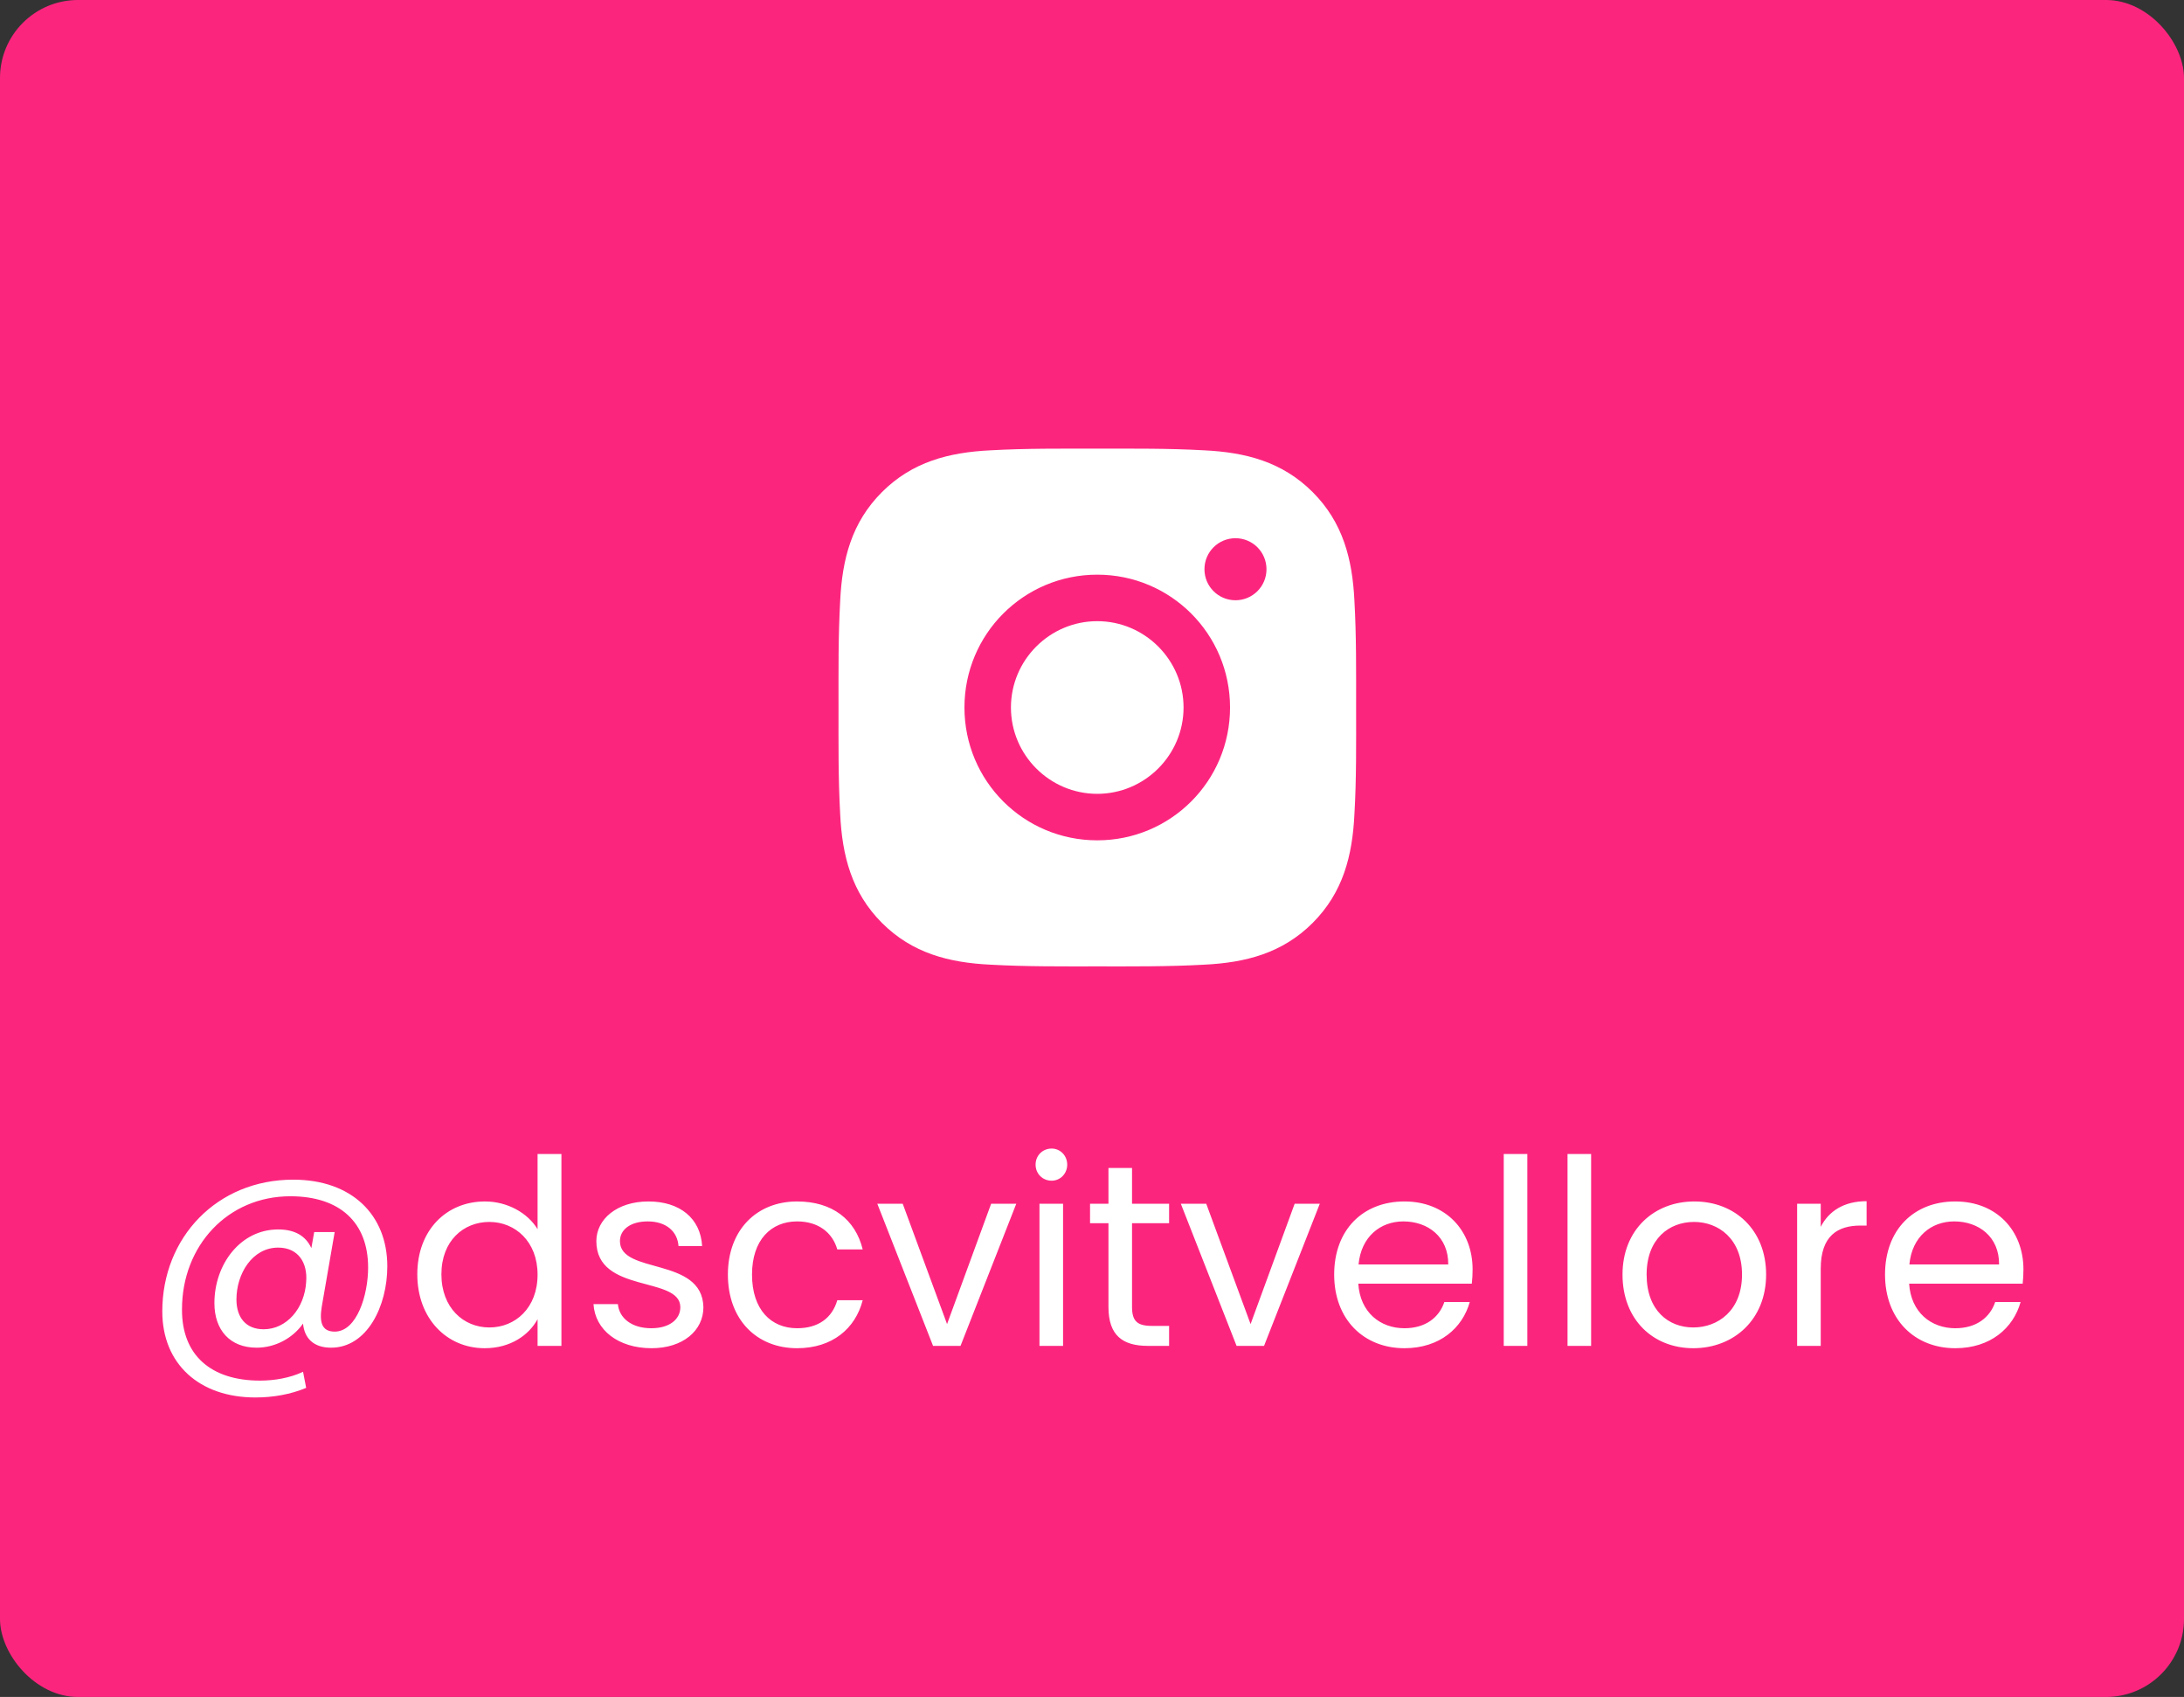 <svg width="112" height="87" viewBox="0 0 112 87" fill="none" xmlns="http://www.w3.org/2000/svg">
<rect x="0" y="0" width="112" height="87" fill="#333333" stroke="none"/>
<rect width="112" height="87" rx="4" fill="#FC257E"/>
<path d="M56.269 31.846C53.832 31.846 51.843 33.835 51.843 36.272C51.843 38.709 53.832 40.698 56.269 40.698C58.706 40.698 60.695 38.709 60.695 36.272C60.695 33.835 58.706 31.846 56.269 31.846ZM69.544 36.272C69.544 34.44 69.56 32.623 69.457 30.794C69.354 28.669 68.87 26.783 67.316 25.229C65.758 23.672 63.876 23.19 61.751 23.087C59.918 22.984 58.102 23.001 56.272 23.001C54.44 23.001 52.623 22.984 50.794 23.087C48.669 23.19 46.783 23.675 45.229 25.229C43.672 26.786 43.19 28.669 43.087 30.794C42.984 32.627 43.001 34.443 43.001 36.272C43.001 38.102 42.984 39.921 43.087 41.751C43.19 43.876 43.675 45.762 45.229 47.316C46.786 48.873 48.669 49.354 50.794 49.457C52.627 49.56 54.443 49.544 56.272 49.544C58.105 49.544 59.921 49.56 61.751 49.457C63.876 49.354 65.762 48.87 67.316 47.316C68.873 45.758 69.354 43.876 69.457 41.751C69.564 39.921 69.544 38.105 69.544 36.272ZM56.269 43.082C52.5 43.082 49.459 40.041 49.459 36.272C49.459 32.504 52.5 29.462 56.269 29.462C60.038 29.462 63.079 32.504 63.079 36.272C63.079 40.041 60.038 43.082 56.269 43.082ZM63.358 30.774C62.478 30.774 61.767 30.063 61.767 29.183C61.767 28.303 62.478 27.593 63.358 27.593C64.238 27.593 64.948 28.303 64.948 29.183C64.948 29.392 64.908 29.599 64.828 29.792C64.748 29.985 64.631 30.161 64.483 30.309C64.335 30.456 64.16 30.573 63.967 30.653C63.774 30.733 63.567 30.774 63.358 30.774Z" fill="white"/>
<path d="M16.977 69.093C18.825 69.093 19.862 66.966 19.862 64.919C19.862 62.287 18.04 60.479 15.036 60.479C11.128 60.479 8.323 63.443 8.323 67.232C8.323 69.93 10.224 71.645 13.095 71.645C14.012 71.645 14.903 71.486 15.701 71.153L15.541 70.329C14.863 70.648 14.066 70.781 13.335 70.781C10.835 70.781 9.32 69.492 9.333 67.126C9.333 63.869 11.673 61.33 14.89 61.33C17.429 61.33 18.878 62.672 18.878 64.985C18.878 66.381 18.306 68.269 17.163 68.269C16.485 68.269 16.379 67.764 16.498 67.006L17.163 63.164H16.113L15.967 63.988C15.674 63.35 15.103 63.031 14.265 63.031C12.324 63.031 10.995 64.826 10.995 66.807C10.995 68.189 11.793 69.093 13.162 69.093C14.092 69.093 14.996 68.628 15.541 67.857C15.608 68.601 16.073 69.093 16.977 69.093ZM15.701 65.716C15.621 67.086 14.691 68.149 13.521 68.149C12.59 68.149 12.125 67.524 12.125 66.621C12.125 65.305 12.936 63.962 14.265 63.962C15.302 63.962 15.78 64.746 15.701 65.716ZM21.4 65.331C21.4 67.591 22.902 69.12 24.856 69.12C26.185 69.12 27.129 68.442 27.568 67.631V69H28.791V59.163H27.568V63.018C27.062 62.181 26.012 61.596 24.869 61.596C22.902 61.596 21.4 63.058 21.4 65.331ZM27.568 65.344C27.568 67.059 26.424 68.056 25.095 68.056C23.766 68.056 22.636 67.046 22.636 65.331C22.636 63.616 23.766 62.646 25.095 62.646C26.424 62.646 27.568 63.656 27.568 65.344ZM36.072 67.019C36.019 64.414 31.792 65.358 31.792 63.63C31.792 63.045 32.324 62.619 33.214 62.619C34.185 62.619 34.743 63.151 34.796 63.882H36.006C35.926 62.46 34.863 61.596 33.254 61.596C31.633 61.596 30.582 62.513 30.582 63.63C30.582 66.341 34.889 65.397 34.889 67.019C34.889 67.618 34.358 68.096 33.401 68.096C32.377 68.096 31.752 67.564 31.686 66.86H30.436C30.516 68.189 31.712 69.12 33.414 69.12C35.022 69.12 36.072 68.216 36.072 67.019ZM37.328 65.344C37.328 67.657 38.804 69.12 40.877 69.12C42.685 69.12 43.868 68.109 44.241 66.66H42.938C42.672 67.578 41.954 68.096 40.877 68.096C39.548 68.096 38.565 67.152 38.565 65.344C38.565 63.563 39.548 62.619 40.877 62.619C41.954 62.619 42.685 63.178 42.938 64.055H44.241C43.868 62.526 42.685 61.596 40.877 61.596C38.804 61.596 37.328 63.058 37.328 65.344ZM44.991 61.715L47.849 69H49.258L52.116 61.715H50.827L48.567 67.883L46.294 61.715H44.991ZM53.306 69H54.516V61.715H53.306V69ZM53.931 60.532C54.37 60.532 54.729 60.173 54.729 59.708C54.729 59.243 54.37 58.884 53.931 58.884C53.466 58.884 53.107 59.243 53.107 59.708C53.107 60.173 53.466 60.532 53.931 60.532ZM56.844 67.006C56.844 68.468 57.575 69 58.864 69H59.954V67.976H59.064C58.319 67.976 58.053 67.724 58.053 67.006V62.712H59.954V61.715H58.053V59.881H56.844V61.715H55.9V62.712H56.844V67.006ZM60.556 61.715L63.414 69H64.823L67.681 61.715H66.392L64.132 67.883L61.859 61.715H60.556ZM71.969 62.619C73.218 62.619 74.282 63.404 74.269 64.826H69.669C69.802 63.404 70.786 62.619 71.969 62.619ZM75.372 66.753H74.069C73.803 67.538 73.112 68.096 72.022 68.096C70.786 68.096 69.749 67.285 69.656 65.81H75.478C75.505 65.557 75.518 65.344 75.518 65.079C75.518 63.084 74.136 61.596 72.022 61.596C69.895 61.596 68.419 63.045 68.419 65.344C68.419 67.657 69.948 69.12 72.022 69.12C73.83 69.12 75 68.083 75.372 66.753ZM77.115 69H78.325V59.163H77.115V69ZM80.386 69H81.596V59.163H80.386V69ZM90.57 65.344C90.57 63.045 88.962 61.596 86.888 61.596C84.828 61.596 83.206 63.045 83.206 65.344C83.206 67.657 84.774 69.12 86.835 69.12C88.909 69.12 90.57 67.657 90.57 65.344ZM84.442 65.344C84.442 63.51 85.599 62.646 86.875 62.646C88.124 62.646 89.334 63.51 89.334 65.344C89.334 67.192 88.098 68.056 86.835 68.056C85.572 68.056 84.442 67.192 84.442 65.344ZM93.371 65.039C93.371 63.35 94.248 62.832 95.404 62.832H95.723V61.582C94.567 61.582 93.783 62.087 93.371 62.898V61.715H92.161V69H93.371V65.039ZM100.217 62.619C101.467 62.619 102.53 63.404 102.517 64.826H97.917C98.05 63.404 99.034 62.619 100.217 62.619ZM103.62 66.753H102.318C102.052 67.538 101.36 68.096 100.27 68.096C99.034 68.096 97.997 67.285 97.904 65.81H103.727C103.753 65.557 103.766 65.344 103.766 65.079C103.766 63.084 102.384 61.596 100.27 61.596C98.143 61.596 96.668 63.045 96.668 65.344C96.668 67.657 98.197 69.12 100.27 69.12C102.078 69.12 103.248 68.083 103.62 66.753Z" fill="white"/>
</svg>
